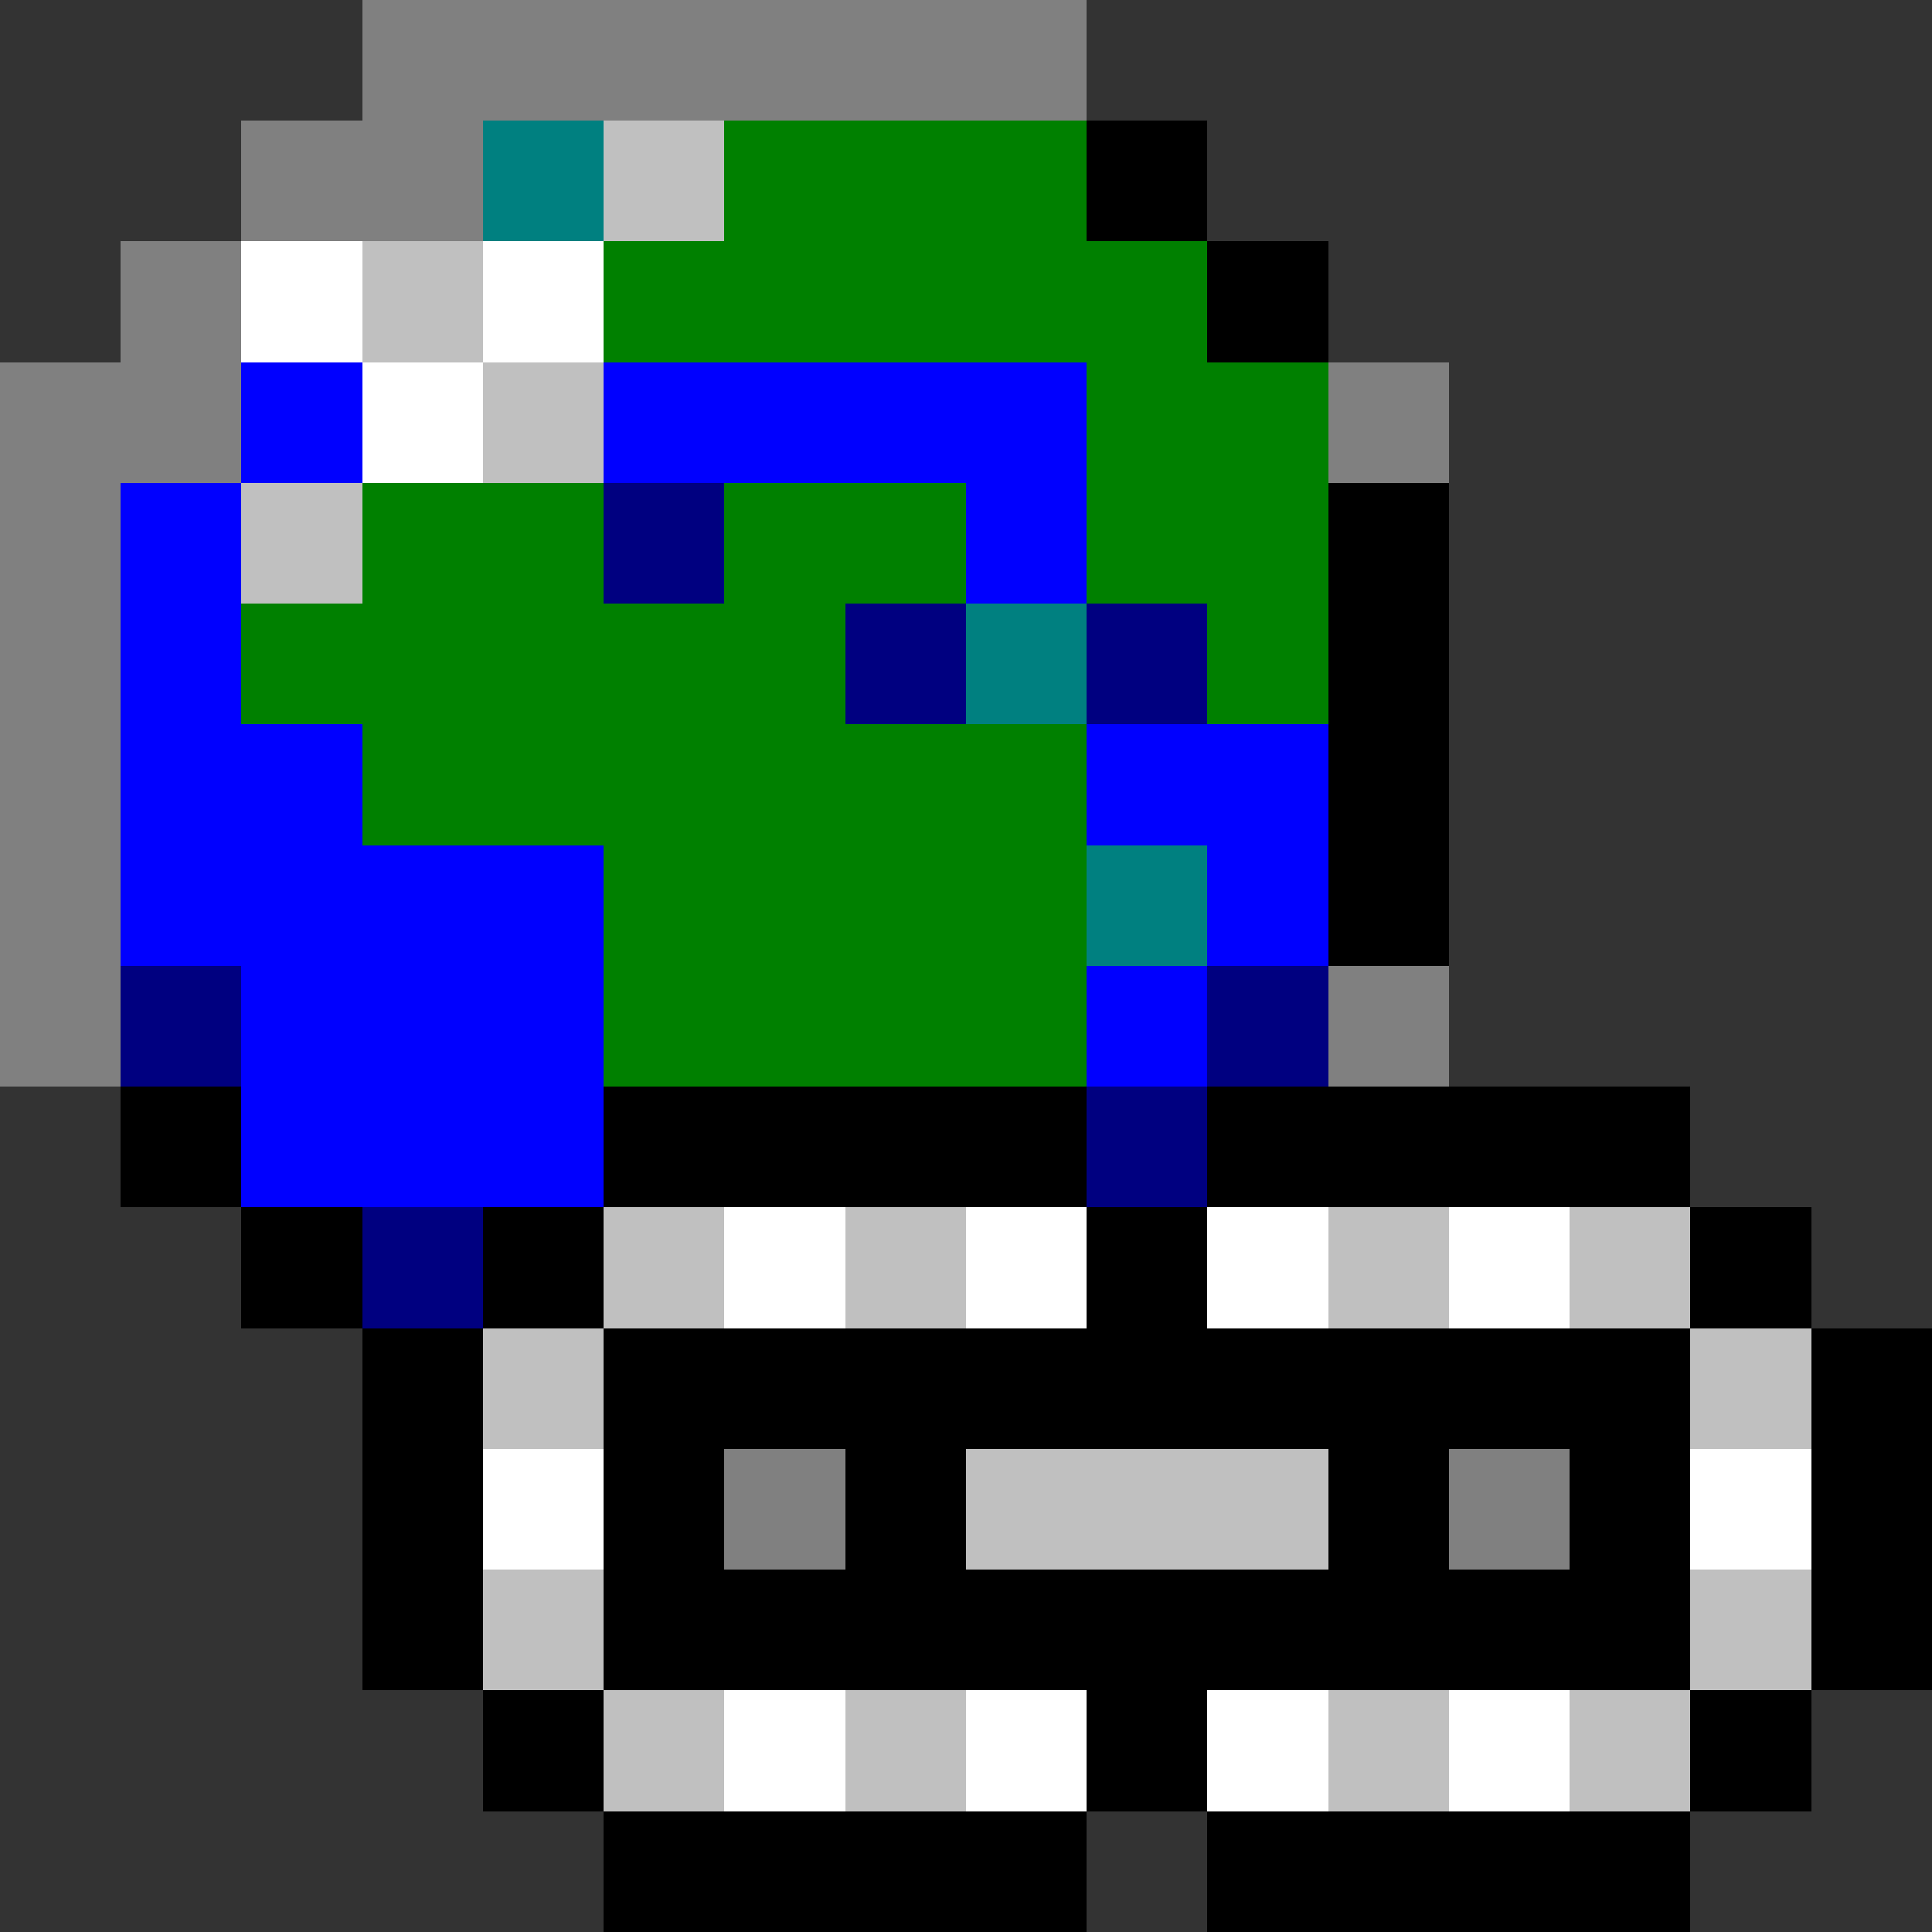 <svg xmlns="http://www.w3.org/2000/svg" width="16" height="16" shape-rendering="crispEdges" viewBox="0 -0.5 16 16"><rect x="0" y="-0.5" width="16" height="16" fill="#333333" stroke="none"/><path stroke="gray" d="M3 0h6M2 1h2M1 2h1M0 3h2m9 0h1M0 4h1M0 5h1M0 6h1M0 7h1M0 8h1m10 0h1m-6 4h1m5 0h1"/><path stroke="teal" d="M4 1h1m3 4h1m0 2h1"/><path stroke="silver" d="M5 1h1M3 2h1m0 1h1M2 4h1m2 6h1m1 0h1m3 0h1m1 0h1M4 11h1m9 0h1m-7 1h3m-7 1h1m9 0h1M5 14h1m1 0h1m3 0h1m1 0h1"/><path stroke="green" d="M6 1h3M5 2h5M9 3h2M3 4h2m1 0h2m1 0h2M2 5h5m3 0h1M3 6h6M5 7h4M5 8h4"/><path stroke="#000" d="M9 1h1m0 1h1m0 2h1m-1 1h1m-1 1h1m-1 1h1M1 9h1m3 0h4m1 0h4M2 10h1m1 0h1m4 0h1m4 0h1M3 11h1m1 0h9m1 0h1M3 12h1m1 0h1m1 0h1m3 0h1m1 0h1m1 0h1M3 13h1m1 0h9m1 0h1M4 14h1m4 0h1m4 0h1M5 15h4m1 0h4"/><path stroke="#fff" d="M2 2h1m1 0h1M3 3h1m2 7h1m1 0h1m1 0h1m1 0h1m-9 2h1m9 0h1m-9 2h1m1 0h1m1 0h1m1 0h1"/><path stroke="#00f" d="M2 3h1m2 0h4M1 4h1m6 0h1M1 5h1M1 6h2m6 0h2M1 7h4m5 0h1M2 8h3m4 0h1M2 9h3"/><path stroke="navy" d="M5 4h1m1 1h1m1 0h1M1 8h1m8 0h1M9 9h1m-7 1h1"/></svg>